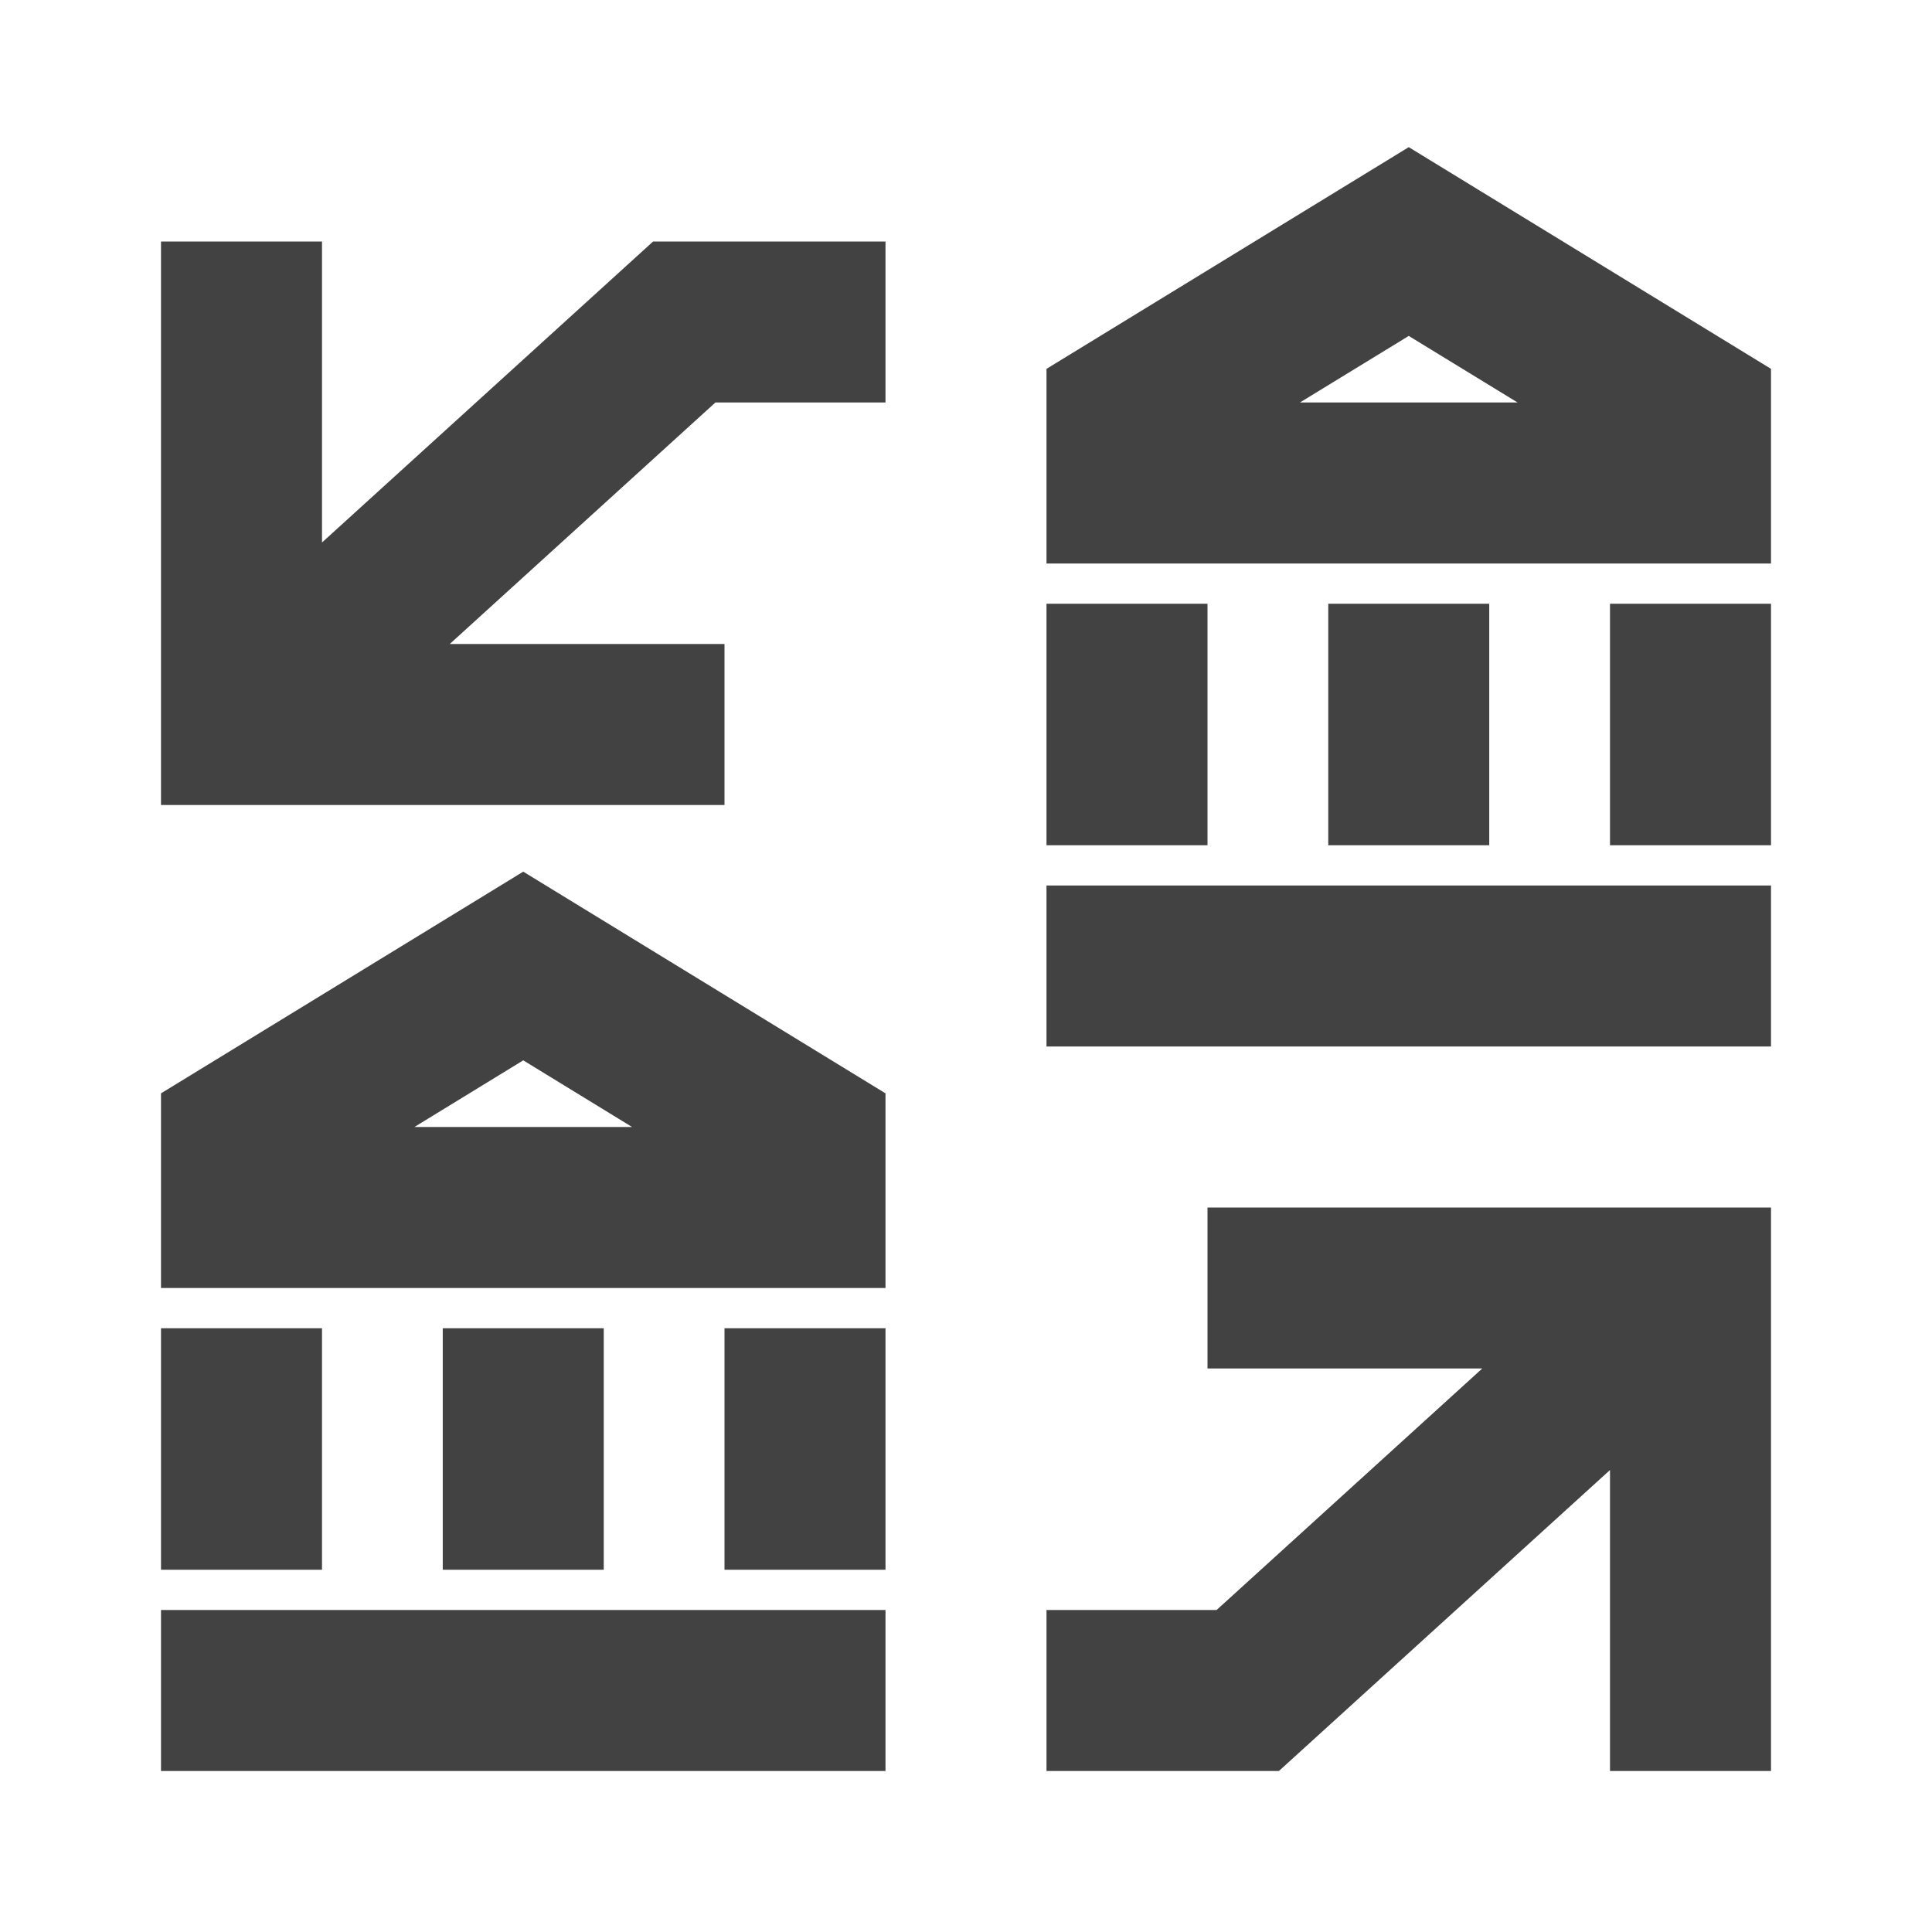 <svg width="24" height="24" viewBox="0 0 24 24" fill="none" xmlns="http://www.w3.org/2000/svg">
<path fill-rule="evenodd" clip-rule="evenodd" d="M17.5 1.828L22 4.582V7H13V4.582L17.5 1.828ZM16.148 5H18.852L17.5 4.173L16.148 5Z" fill="#424242"/>
<path fill-rule="evenodd" clip-rule="evenodd" d="M13 10.5V7.5H15V10.5H13Z" fill="#424242"/>
<path fill-rule="evenodd" clip-rule="evenodd" d="M16.5 10.5V7.5H18.5V10.5H16.5Z" fill="#424242"/>
<path fill-rule="evenodd" clip-rule="evenodd" d="M20 10.5V7.5H22V10.5H20Z" fill="#424242"/>
<path fill-rule="evenodd" clip-rule="evenodd" d="M22 13H13V11H22V13Z" fill="#424242"/>
<path fill-rule="evenodd" clip-rule="evenodd" d="M6.5 10.828L11 13.582V16H2V13.582L6.5 10.828ZM5.148 14H7.852L6.5 13.172L5.148 14Z" fill="#424242"/>
<path fill-rule="evenodd" clip-rule="evenodd" d="M2 19.5V16.5H4V19.5H2Z" fill="#424242"/>
<path fill-rule="evenodd" clip-rule="evenodd" d="M5.5 19.5V16.5H7.5V19.5H5.5Z" fill="#424242"/>
<path fill-rule="evenodd" clip-rule="evenodd" d="M9 19.5V16.5H11V19.5H9Z" fill="#424242"/>
<path d="M2 21H11" stroke="#424242" stroke-width="2" stroke-miterlimit="10"/>
<path fill-rule="evenodd" clip-rule="evenodd" d="M22 22V15H15V17L18.413 17L15.113 20H13V22H15.887L20 18.261V22H22Z" fill="#424242"/>
<path fill-rule="evenodd" clip-rule="evenodd" d="M2 3L2 10L9 10L9 8L5.587 8L8.887 5L11 5L11 3L8.113 3L4 6.739L4 3L2 3Z" fill="#424242"/>
</svg>
